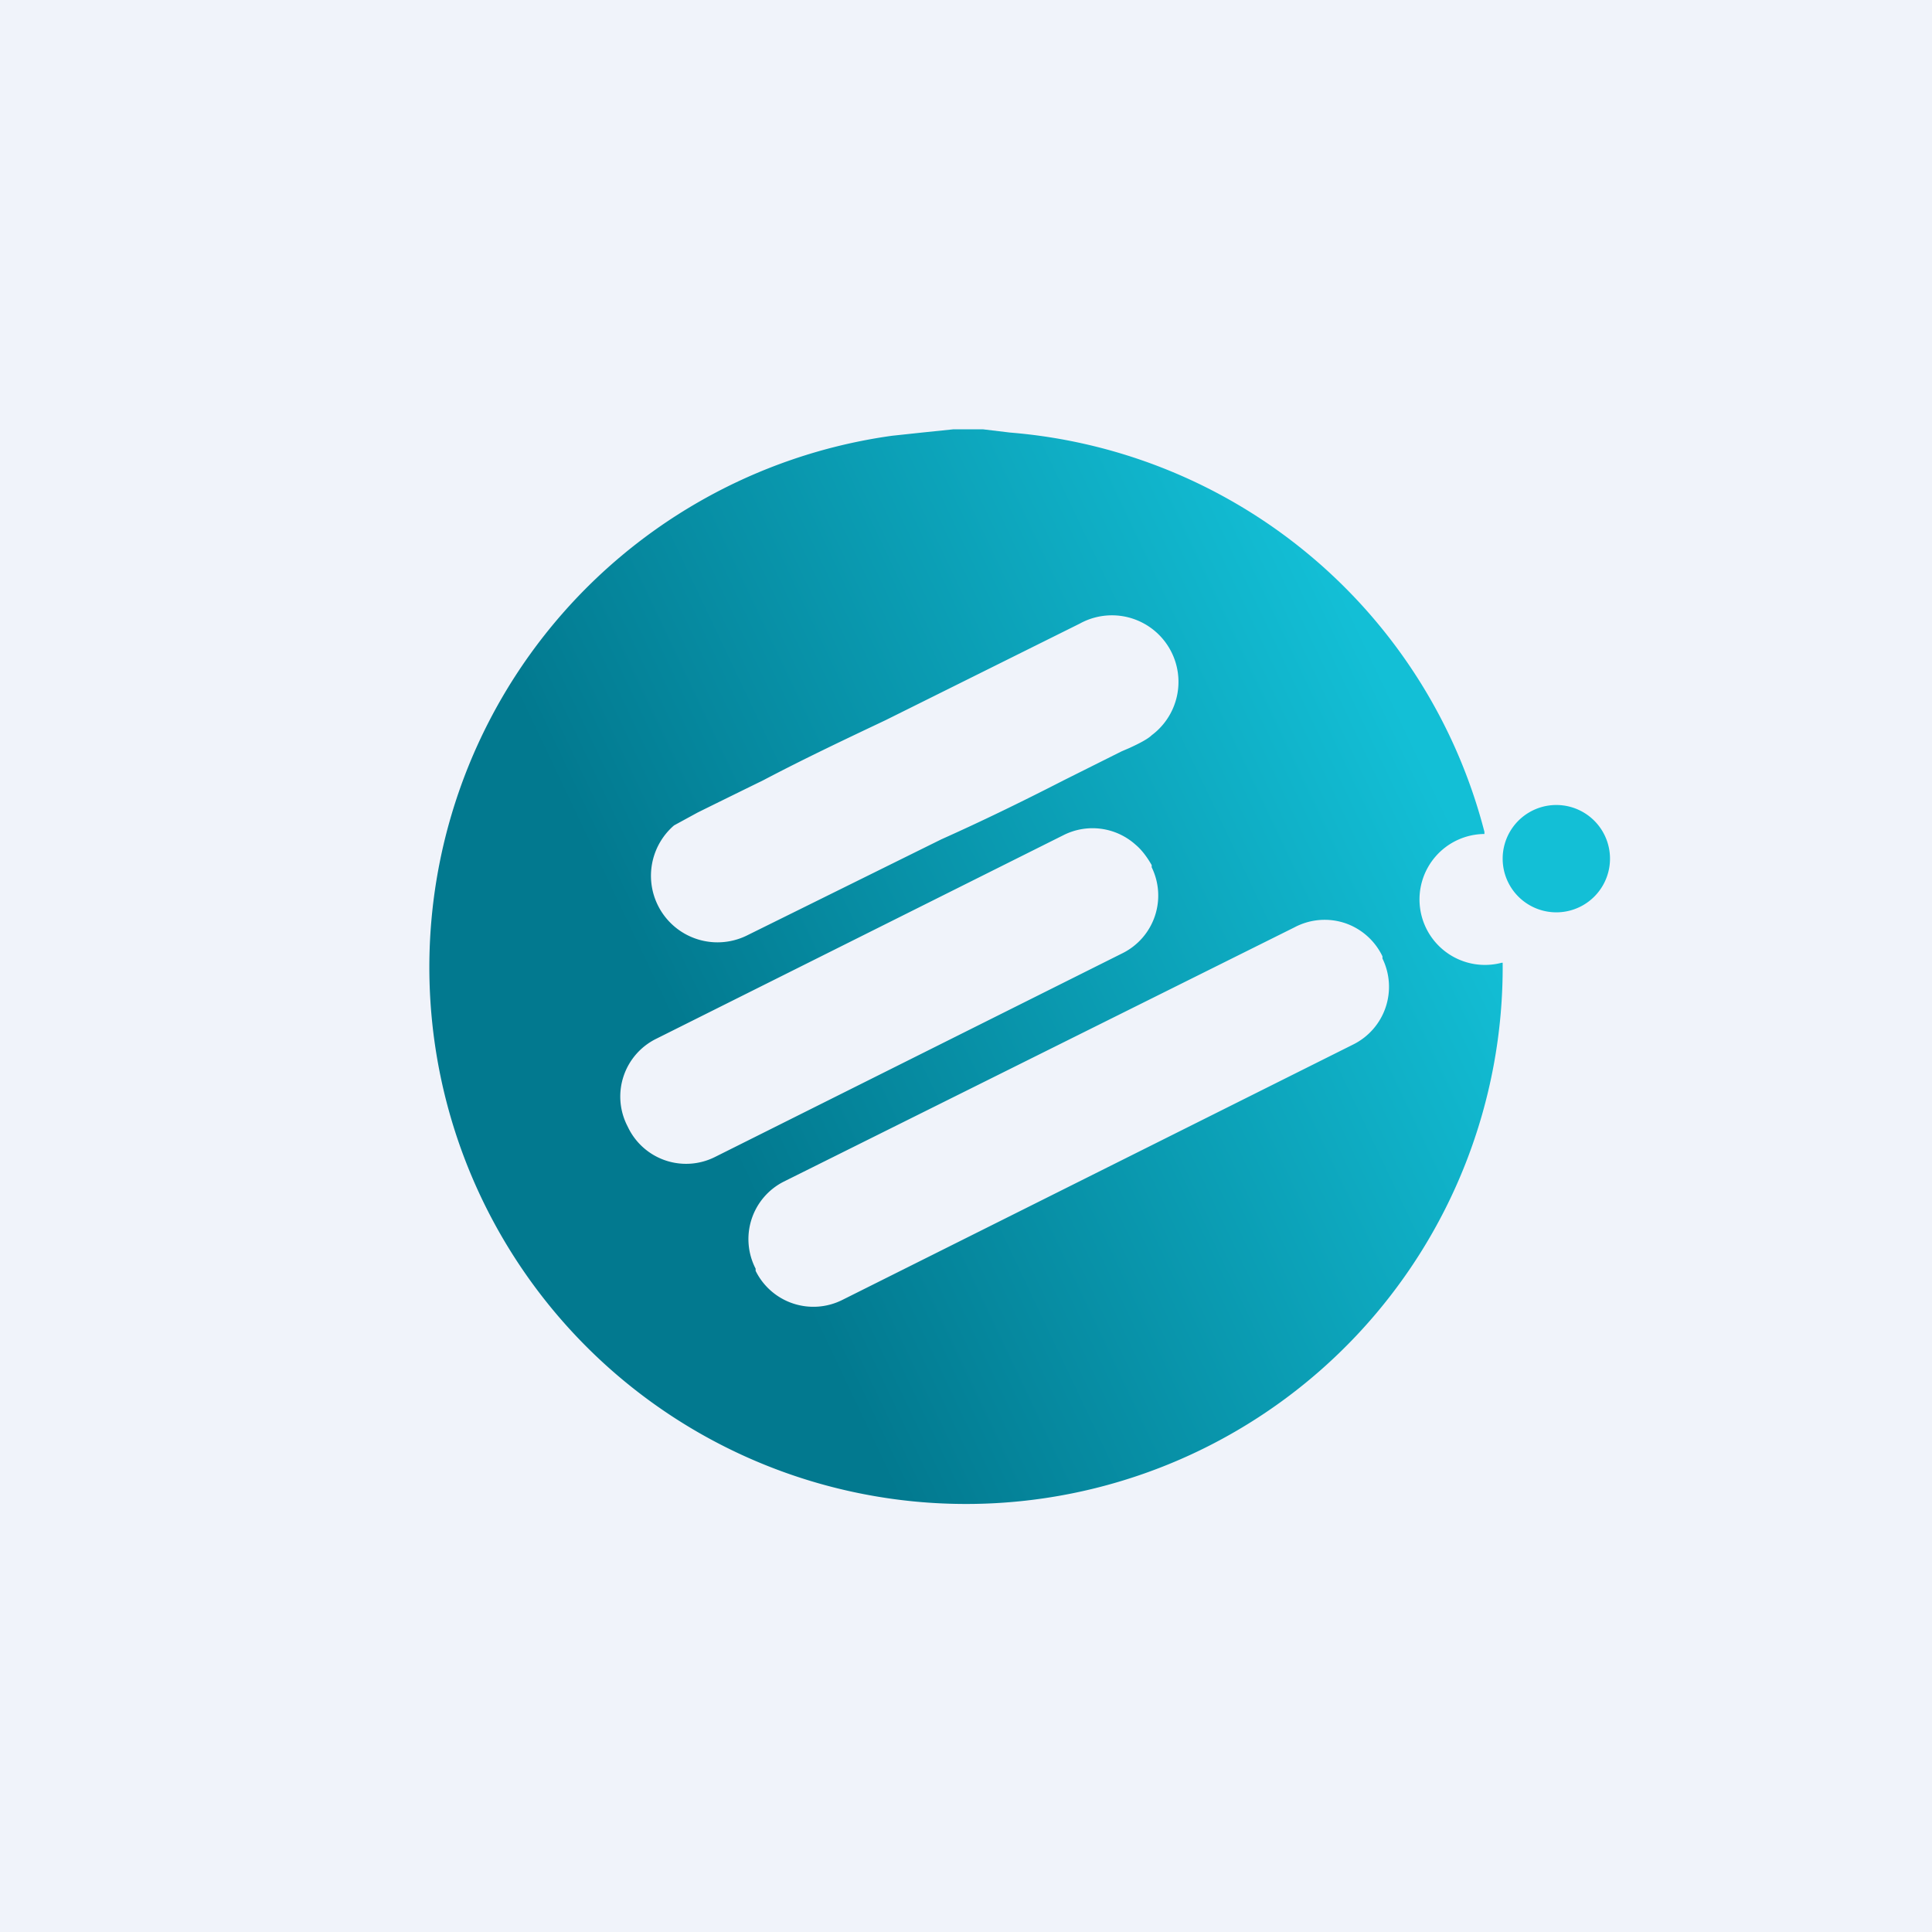 <!-- by TradingView --><svg width="18" height="18" viewBox="0 0 18 18" xmlns="http://www.w3.org/2000/svg"><path fill="#F0F3FA" d="M0 0h18v18H0z"/><path d="m8.88 4-.29.03-.28.03A5 5 0 1 0 14 8.97h-.01a.61.61 0 1 1-.16-1.2v-.02a4.98 4.98 0 0 0-4.42-3.72L9.16 4C9.07 4 8.96 4 8.88 4ZM7.11 7.27c.38-.2.76-.38 1.14-.56l1.81-.9a.62.62 0 0 1 .67 1.04c-.03.03-.1.07-.21.12l-.07.03-.54.27c-.39.2-.76.38-1.14.55l-1.82.9a.62.62 0 0 1-.67-1.03l.22-.12a186.87 186.87 0 0 1 .61-.3Zm3.47.6c.06.05.11.12.15.19v.02a.6.6 0 0 1-.27.8l-3.8 1.9a.6.6 0 0 1-.81-.28l-.01-.02a.6.6 0 0 1 .27-.8l3.8-1.9a.6.6 0 0 1 .67.09Zm1.95.73a.6.6 0 0 1 .35.31v.02a.6.6 0 0 1-.27.8l-4.76 2.38a.6.6 0 0 1-.81-.27v-.02a.6.6 0 0 1 .26-.81l4.76-2.37a.6.6 0 0 1 .47-.04ZM15 8a.5.5 0 1 1-1 0 .5.5 0 0 1 1 0Z" fill="url(#a)"/><defs><linearGradient id="a" x1="13.68" y1="7.93" x2="6.16" y2="11.5" gradientUnits="userSpaceOnUse"><stop stop-color="#13BFD6"/><stop offset=".89" stop-color="#02798F"/></linearGradient></defs></svg>